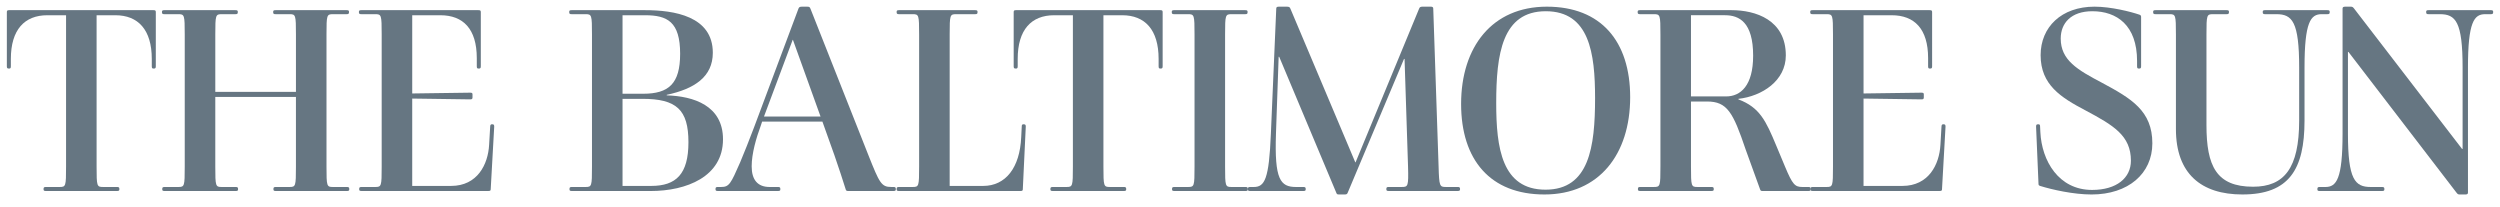 <?xml version="1.0" encoding="utf-8"?>
<!-- Generator: Adobe Illustrator 15.1.0, SVG Export Plug-In . SVG Version: 6.00 Build 0)  -->
<!DOCTYPE svg PUBLIC "-//W3C//DTD SVG 1.1//EN" "http://www.w3.org/Graphics/SVG/1.1/DTD/svg11.dtd">
<svg version="1.1" id="Layer_1" xmlns="http://www.w3.org/2000/svg" xmlns:xlink="http://www.w3.org/1999/xlink" x="0px" y="0px"
	 width="282.289px" height="23.373px" viewBox="0 0 282.289 23.373" enable-background="new 0 0 282.289 23.373"
	 xml:space="preserve">
<g>
	<path fill="#667682" d="M5.19,21.567c-0.181,0-0.273-0.031-0.273-0.182v-0.06c0-0.182,0.092-0.211,0.273-0.211h1.543
		c0.696,0,0.726-0.091,0.726-2.299V1.721H5.341c-2.571,0-4.115,1.634-4.115,4.932v0.816c0,0.181-0.03,0.273-0.181,0.273h-0.06
		c-0.182,0-0.212-0.092-0.212-0.273v-6.08c0-0.183,0.03-0.243,0.272-0.243h16.276c0.243,0,0.272,0.06,0.272,0.243V7.47
		c0,0.181-0.03,0.272-0.211,0.272h-0.062c-0.151,0-0.181-0.091-0.181-0.272V6.653c0-3.298-1.543-4.932-4.114-4.932h-2.118v17.094
		c0,2.208,0.03,2.298,0.726,2.298h1.573c0.182,0,0.273,0.031,0.273,0.213v0.06c0,0.152-0.092,0.181-0.273,0.181H5.19L5.19,21.567z"
		/>
	<path fill="#667682" d="M31.147,21.567c-0.182,0-0.272-0.031-0.272-0.182v-0.06c0-0.182,0.091-0.211,0.272-0.211h1.543
		c0.695,0,0.726-0.091,0.726-2.299v-7.866H24.31v7.867c0,2.208,0.03,2.298,0.726,2.298h1.572c0.183,0,0.273,0.031,0.273,0.213v0.06
		c0,0.152-0.09,0.181-0.273,0.181h-8.016c-0.182,0-0.272-0.03-0.272-0.181v-0.06c0-0.182,0.09-0.213,0.272-0.213h1.542
		c0.695,0,0.726-0.09,0.726-2.298V3.899c0-2.209-0.031-2.299-0.726-2.299h-1.573c-0.181,0-0.272-0.031-0.272-0.212v-0.06
		c0-0.151,0.092-0.181,0.272-0.181h8.018c0.182,0,0.273,0.03,0.273,0.181v0.062c0,0.18-0.091,0.211-0.273,0.211h-1.542
		c-0.696,0-0.726,0.09-0.726,2.299v6.475h9.106V3.899c0-2.209-0.03-2.299-0.726-2.299h-1.573c-0.182,0-0.273-0.031-0.273-0.212
		v-0.06c0-0.151,0.091-0.181,0.273-0.181h8.017c0.182,0,0.273,0.03,0.273,0.181v0.062c0,0.18-0.092,0.211-0.273,0.211h-1.542
		c-0.696,0-0.727,0.09-0.727,2.299v14.916c0,2.208,0.03,2.298,0.727,2.298h1.573c0.181,0,0.272,0.031,0.272,0.213v0.06
		c0,0.152-0.091,0.181-0.272,0.181H31.147L31.147,21.567z"/>
	<path fill="#667682" d="M53.08,10.464c0.182,0,0.273,0.029,0.273,0.181v0.363c0,0.182-0.091,0.212-0.273,0.212l-6.534-0.091v9.864
		h4.386c2.996,0,4.175-2.452,4.297-4.63l0.12-2.057c0-0.182,0.061-0.272,0.182-0.272h0.061c0.182,0,0.212,0.09,0.212,0.272
		l-0.393,7.019c0,0.181-0.031,0.241-0.272,0.241h-14.31c-0.181,0-0.272-0.031-0.272-0.181v-0.06c0-0.182,0.091-0.211,0.272-0.211
		h1.543c0.696,0,0.726-0.091,0.726-2.3V3.899c0-2.209-0.03-2.299-0.726-2.299h-1.573c-0.181,0-0.273-0.031-0.273-0.212v-0.06
		c0-0.151,0.092-0.181,0.273-0.181h13.22c0.242,0,0.272,0.06,0.272,0.243V7.47c0,0.181-0.03,0.272-0.211,0.272h-0.061
		c-0.151,0-0.182-0.091-0.182-0.272V6.562c0-3.298-1.542-4.841-4.114-4.841h-3.176v8.833L53.08,10.464z"/>
	<path fill="#667682" d="M64.576,21.567c-0.182,0-0.272-0.031-0.272-0.182v-0.06c0-0.182,0.09-0.211,0.272-0.211h1.542
		c0.696,0,0.726-0.091,0.726-2.299V3.899c0-2.209-0.03-2.299-0.726-2.299h-1.573c-0.181,0-0.272-0.031-0.272-0.212v-0.06
		c0-0.151,0.091-0.181,0.272-0.181h8.289c3.267,0,7.654,0.666,7.654,4.81c0,2.723-2.087,4.084-5.203,4.75v0.061
		c3.025,0.09,6.353,1.15,6.353,4.962c0,4.234-4.145,5.838-8.168,5.838H64.576L64.576,21.567z M70.294,10.585h2.33
		c2.874,0,4.174-1.12,4.174-4.507c0-3.63-1.452-4.357-3.963-4.357h-2.541V10.585L70.294,10.585z M73.531,20.993
		c2.813,0,4.205-1.332,4.205-4.933c0-3.689-1.361-4.9-5.203-4.9h-2.239v9.833H73.531z"/>
	<path fill="#667682" d="M94.224,17.543l-1.361-3.812h-6.807l-0.151,0.453c-0.515,1.392-1.029,3.146-1.029,4.599
		c0,1.512,0.665,2.33,2.027,2.33h0.939c0.181,0,0.271,0.03,0.271,0.211v0.06c0,0.152-0.091,0.182-0.271,0.182h-6.777
		c-0.182,0-0.272-0.031-0.272-0.182v-0.06c0-0.182,0.091-0.211,0.272-0.211h0.363c0.907,0,1.088-0.362,2.147-2.783
		c0.424-1,1.059-2.602,1.573-3.963L90.14,1.026c0.06-0.182,0.121-0.272,0.392-0.272h0.605c0.243,0,0.303,0.029,0.393,0.272
		l6.535,16.519c1.24,3.116,1.453,3.568,2.572,3.568h0.242c0.182,0,0.272,0.031,0.272,0.213v0.06c0,0.152-0.09,0.181-0.272,0.181
		h-5.113c-0.182,0-0.243-0.06-0.272-0.181C95.192,20.447,94.708,18.905,94.224,17.543z M89.536,4.503h-0.031l-3.238,8.653h6.384
		L89.536,4.503z"/>
	<path fill="#667682" d="M101.515,21.567c-0.182,0-0.272-0.031-0.272-0.182v-0.06c0-0.182,0.09-0.211,0.272-0.211h1.543
		c0.695,0,0.725-0.091,0.725-2.299V3.899c0-2.209-0.03-2.299-0.725-2.299h-1.543c-0.182,0-0.272-0.031-0.272-0.212v-0.06
		c0-0.151,0.09-0.181,0.272-0.181h8.591c0.182,0,0.273,0.03,0.273,0.181v0.062c0,0.18-0.091,0.211-0.273,0.211h-2.147
		c-0.696,0-0.726,0.09-0.726,2.299v17.093h3.782c2.541,0,4.144-2.057,4.296-5.506l0.06-1.181c0-0.181,0.03-0.271,0.182-0.271h0.06
		c0.182,0,0.213,0.09,0.213,0.271l-0.333,7.021c0,0.181-0.03,0.241-0.272,0.241H101.515L101.515,21.567z"/>
	<path fill="#667682" d="M118.878,21.567c-0.182,0-0.273-0.031-0.273-0.182v-0.06c0-0.182,0.091-0.211,0.273-0.211h1.542
		c0.696,0,0.726-0.091,0.726-2.299V1.721h-2.117c-2.572,0-4.115,1.634-4.115,4.932v0.816c0,0.181-0.031,0.273-0.182,0.273h-0.061
		c-0.181,0-0.211-0.092-0.211-0.273v-6.08c0-0.183,0.03-0.243,0.272-0.243h16.276c0.242,0,0.273,0.06,0.273,0.243V7.47
		c0,0.181-0.031,0.272-0.213,0.272h-0.06c-0.152,0-0.182-0.091-0.182-0.272V6.653c0-3.298-1.543-4.932-4.114-4.932h-2.118v17.094
		c0,2.208,0.03,2.298,0.725,2.298h1.574c0.182,0,0.272,0.031,0.272,0.213v0.06c0,0.152-0.09,0.181-0.272,0.181H118.878
		L118.878,21.567z"/>
	<path fill="#667682" d="M132.613,21.567c-0.183,0-0.273-0.031-0.273-0.182v-0.06c0-0.182,0.09-0.211,0.273-0.211h1.542
		c0.695,0,0.726-0.091,0.726-2.299V3.899c0-2.209-0.03-2.299-0.726-2.299h-1.573c-0.182,0-0.271-0.031-0.271-0.212v-0.06
		c0-0.151,0.09-0.181,0.271-0.181h8.017c0.181,0,0.272,0.03,0.272,0.181v0.062c0,0.18-0.091,0.211-0.272,0.211h-1.542
		c-0.696,0-0.726,0.09-0.726,2.299v14.916c0,2.208,0.03,2.298,0.726,2.298h1.573c0.18,0,0.271,0.031,0.271,0.213v0.06
		c0,0.152-0.091,0.181-0.271,0.181H132.613L132.613,21.567z"/>
	<path fill="#667682" d="M160.233,0.995c0.06-0.212,0.21-0.242,0.393-0.242h0.938c0.181,0,0.272,0.061,0.272,0.211l0.604,17.85
		c0.061,2.208,0.121,2.299,0.816,2.299h1.332c0.181,0,0.273,0.03,0.273,0.211v0.06c0,0.152-0.092,0.182-0.273,0.182h-7.776
		c-0.18,0-0.272-0.031-0.272-0.182v-0.06c0-0.182,0.092-0.211,0.272-0.211h1.483c0.695,0,0.755-0.091,0.695-2.299l-0.394-12.162
		h-0.06l-6.354,15.096c-0.06,0.151-0.121,0.211-0.332,0.211h-0.666c-0.182,0-0.243-0.03-0.303-0.211L144.441,6.41h-0.061
		l-0.303,8.683c-0.18,5.173,0.485,6.021,2.27,6.021h0.816c0.181,0,0.272,0.03,0.272,0.211v0.06c0,0.152-0.091,0.182-0.272,0.182
		h-5.989c-0.182,0-0.272-0.031-0.272-0.182v-0.06c0-0.182,0.09-0.211,0.272-0.211h0.393c1.24,0,1.725-0.877,1.936-6.021
		l0.606-14.128c0-0.151,0.09-0.211,0.273-0.211h0.936c0.183,0,0.334,0.03,0.395,0.242l7.321,17.335h0.031L160.233,0.995z"/>
	<path fill="#667682" d="M174.39,21.959c-6.11,0-9.408-3.902-9.408-10.225c0-6.443,3.509-10.981,9.682-10.981
		c6.111,0,9.408,3.903,9.408,10.225C184.071,17.423,180.561,21.959,174.39,21.959z M174.542,1.268c-4.931,0-5.596,4.84-5.596,10.377
		c0,5.053,0.636,9.772,5.566,9.772c4.931,0,5.597-4.81,5.597-10.347C180.108,6.017,179.472,1.268,174.542,1.268z"/>
	<path fill="#667682" d="M197.11,16.878c-1.422-4.206-2.089-5.416-4.357-5.416h-1.815v7.352c0,2.208,0.03,2.299,0.726,2.299h1.574
		c0.182,0,0.272,0.03,0.272,0.211v0.06c0,0.152-0.09,0.182-0.272,0.182h-8.019c-0.181,0-0.272-0.031-0.272-0.182v-0.06
		c0-0.182,0.091-0.211,0.272-0.211h1.543c0.696,0,0.727-0.091,0.727-2.299V3.899c0-2.209-0.03-2.299-0.727-2.299h-1.573
		c-0.18,0-0.272-0.031-0.272-0.212v-0.06c0-0.151,0.092-0.181,0.272-0.181h10.317c2.723,0,6.141,1.089,6.141,5.113
		c0,2.844-2.662,4.599-5.354,4.901v0.061c2.42,0.907,3.116,2.45,4.265,5.203l0.999,2.39c0.846,2.025,1.119,2.299,1.965,2.299h0.666
		c0.181,0,0.272,0.03,0.272,0.211v0.06c0,0.152-0.092,0.182-0.272,0.182h-5.173c-0.181,0-0.211-0.031-0.273-0.182L197.11,16.878z
		 M194.902,10.888c1.633,0,3.055-1.21,3.055-4.599c0-3.782-1.574-4.569-3.176-4.569h-3.843v9.167H194.902L194.902,10.888z"/>
	<path fill="#667682" d="M216.956,10.464c0.182,0,0.272,0.029,0.272,0.181v0.363c0,0.182-0.09,0.212-0.272,0.212l-6.534-0.091v9.864
		h4.386c2.996,0,4.175-2.452,4.296-4.63l0.121-2.057c0-0.182,0.06-0.272,0.183-0.272h0.06c0.182,0,0.212,0.09,0.212,0.272
		l-0.395,7.019c0,0.181-0.03,0.241-0.271,0.241h-14.309c-0.182,0-0.272-0.031-0.272-0.181v-0.06c0-0.182,0.091-0.211,0.272-0.211
		h1.542c0.695,0,0.726-0.091,0.726-2.3V3.899c0-2.209-0.031-2.299-0.726-2.299h-1.572c-0.182,0-0.273-0.031-0.273-0.212v-0.06
		c0-0.151,0.091-0.181,0.273-0.181h13.22c0.24,0,0.271,0.06,0.271,0.243V7.47c0,0.181-0.031,0.272-0.21,0.272h-0.061
		c-0.153,0-0.182-0.091-0.182-0.272V6.562c0-3.298-1.542-4.841-4.114-4.841h-3.176v8.833L216.956,10.464z"/>
	<path fill="#667682" d="M230.177,20.721l-0.272-6.416c0-0.182,0.029-0.271,0.21-0.271h0.062c0.151,0,0.181,0.089,0.181,0.271
		l0.03,0.605c0.15,3.237,2.058,6.536,5.839,6.536c2.783,0,4.386-1.362,4.386-3.298c0-2.843-1.965-3.993-5.142-5.688
		c-2.754-1.452-5.053-2.874-5.053-6.231c0-3.176,2.359-5.476,6.081-5.476c1.875,0,4.114,0.574,5.083,0.907
		c0.151,0.06,0.182,0.121,0.182,0.271V7.47c0,0.181-0.031,0.272-0.213,0.272h-0.06c-0.151,0-0.182-0.091-0.182-0.272V6.894
		c0-4.054-2.299-5.626-5.051-5.626c-2.42,0-3.57,1.362-3.57,3.085c0,2.451,1.905,3.541,4.659,4.992
		c3.328,1.785,5.687,3.176,5.687,6.837c0,3.419-2.722,5.778-6.868,5.778c-2.027,0-4.447-0.543-5.808-0.967
		C230.208,20.931,230.177,20.901,230.177,20.721z"/>
	<path fill="#667682" d="M262.154,1.6c-1.241,0-1.937,0.877-1.937,6.02v5.991c0,5.536-1.755,8.348-7.019,8.348
		c-4.629,0-7.502-2.328-7.502-7.38V3.899c0-2.209-0.031-2.299-0.727-2.299h-1.575c-0.179,0-0.271-0.031-0.271-0.212v-0.06
		c0-0.151,0.092-0.181,0.271-0.181h8.019c0.18,0,0.272,0.03,0.272,0.181v0.062c0,0.18-0.092,0.211-0.272,0.211h-1.542
		c-0.695,0-0.727,0.09-0.727,2.299v10.225c0,4.629,1.121,6.959,5.264,6.959c3.509,0,5.204-2.088,5.204-7.473V7.62
		c0-5.173-0.786-6.02-2.572-6.02h-1.271c-0.181,0-0.271-0.031-0.271-0.212v-0.06c0-0.151,0.09-0.181,0.271-0.181h7.019
		c0.182,0,0.272,0.03,0.272,0.181v0.062c0,0.18-0.091,0.211-0.272,0.211L262.154,1.6L262.154,1.6z"/>
	<path fill="#667682" d="M278.006,16.818h0.06V7.62c0-5.173-0.785-6.02-2.571-6.02h-1.271c-0.181,0-0.273-0.031-0.273-0.212v-0.06
		c0-0.151,0.092-0.181,0.273-0.181h7.02c0.182,0,0.273,0.03,0.273,0.181v0.062c0,0.18-0.091,0.211-0.273,0.211h-0.635
		c-1.241,0-1.937,0.876-1.937,6.02v14.128c0,0.152-0.09,0.212-0.303,0.212h-0.634c-0.184,0-0.243-0.06-0.362-0.212L265.18,5.867
		h-0.06v9.226c0,5.174,0.787,6.021,2.571,6.021h1.27c0.181,0,0.273,0.031,0.273,0.213v0.06c0,0.152-0.092,0.181-0.273,0.181h-7.019
		c-0.183,0-0.273-0.03-0.273-0.181v-0.06c0-0.182,0.091-0.213,0.273-0.213h0.634c1.24,0,1.936-0.877,1.936-6.021V0.964
		c0-0.151,0.091-0.211,0.302-0.211h0.635c0.181,0,0.243,0.061,0.363,0.211L278.006,16.818z"/>
</g>
</svg>
